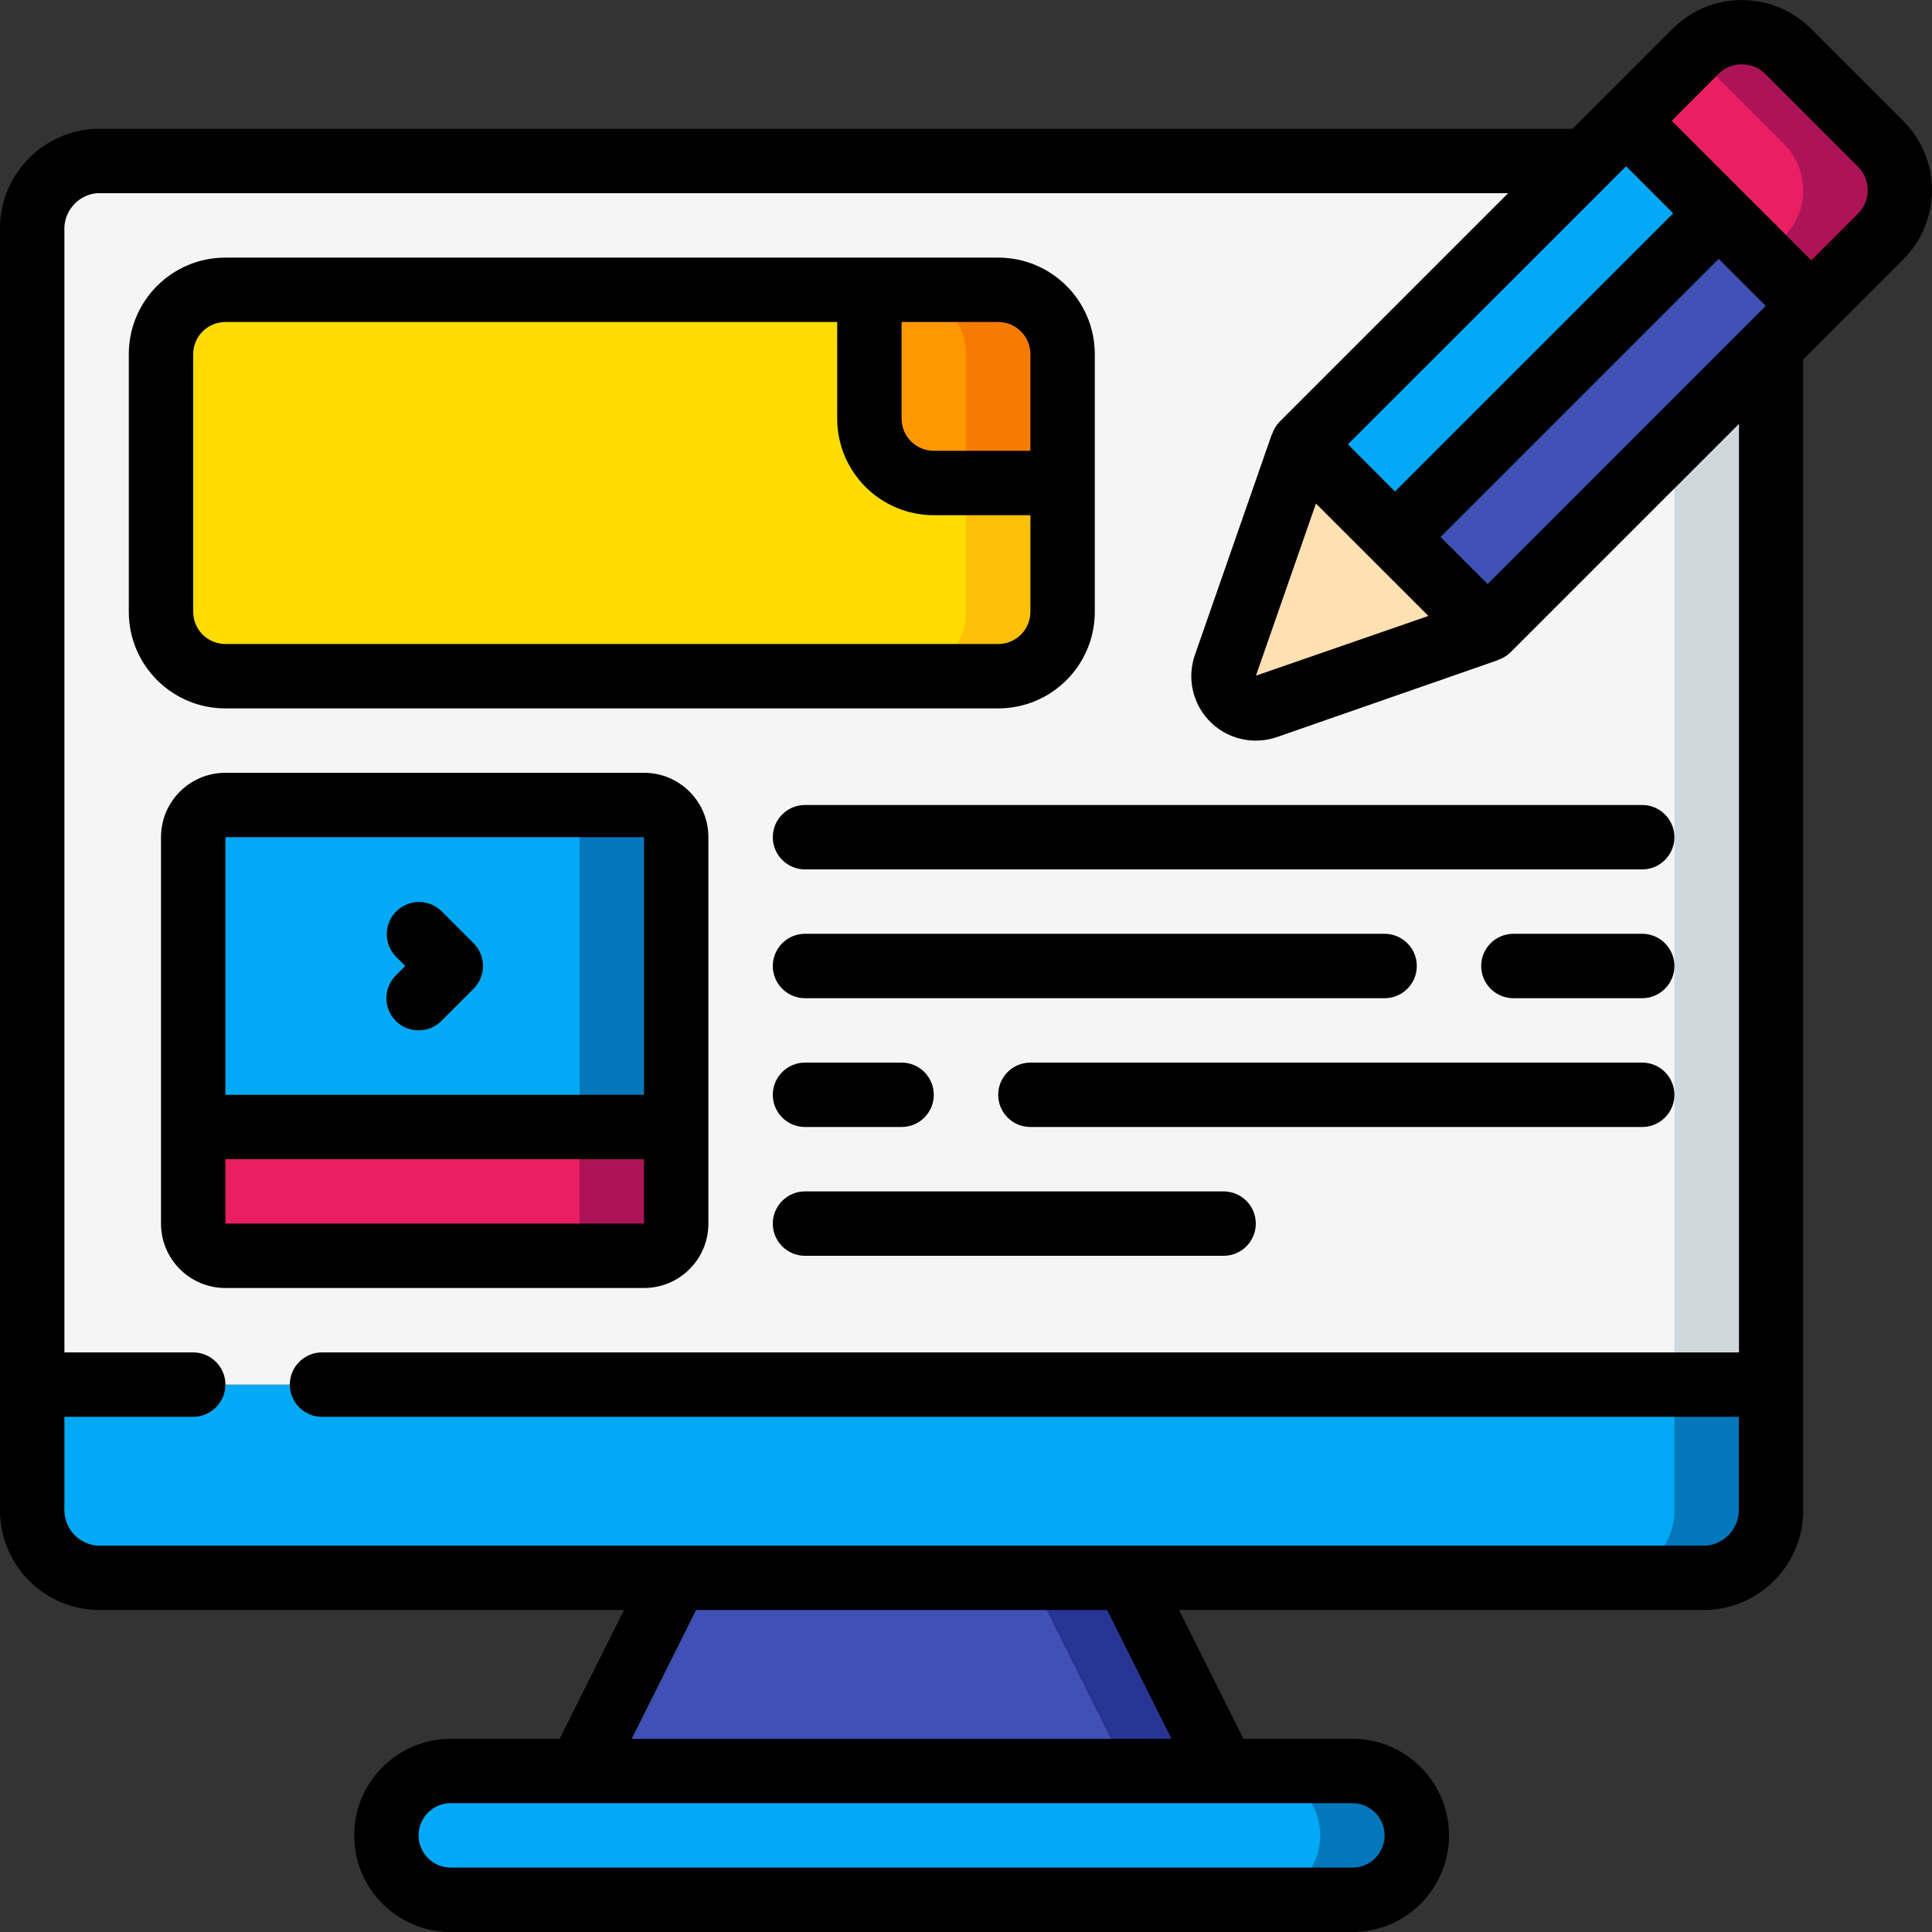 <svg height="512" viewBox="0 0 60 60" width="512" xmlns="http://www.w3.org/2000/svg"><rect x="0" y="0" width="60" height="60" fill="#333333" stroke="none"/><g id="Page-1" fill="none" fill-rule="evenodd"><g id="057---Design-Ad-Website" fill-rule="nonzero" transform="translate(-1)"><path id="Shape" d="m56 43v3.82c.045 1.153-.848 2.126-2 2.18h-50c-1.152-.054-2.045-1.027-2-2.18v-3.82z" fill="#02a9f4"/><path id="Shape" d="m53 43v3.82c.045 1.153-.848 2.126-2 2.18h3c1.152-.054 2.045-1.027 2-2.18v-3.82z" fill="#0377bc"/><path id="Shape" d="m56 10.75v32.25h-54v-35.82c-.045-1.153.848-2.126 2-2.18h46.25l-8.8 8.8 5.75 5.75z" fill="#f5f5f5"/><path id="Shape" d="m53 13.75v29.25h3v-32.25z" fill="#cfd8dc"/><path id="Shape" d="m36 49 3 6h-10-10l3-6z" fill="#3f51b5"/><path id="Shape" d="m36 49h-3l3 6h3z" fill="#283593"/><rect id="Rectangle-path" fill="#02a9f4" height="4" rx="2" width="32" x="13" y="55"/><path id="Shape" d="m43 55h-3c1.105 0 2 .895 2 2s-.895 2-2 2h3c1.105 0 2-.895 2-2s-.895-2-2-2z" fill="#0377bc"/><path id="Rectangle-path" d="m43.684 11.061h14.213v4.059h-14.213z" fill="#3f51b5" transform="matrix(.707 -.707 .707 .707 5.62 39.748)"/><path id="Shape" d="m54.38 6.63-10.05 10.05h-.01l-2.87-2.88 10.05-10.05z" fill="#02a9f4"/><path id="Shape" d="m51.5 3.75 2.158-2.15c.794-.793 2.08-.793 2.874 0l2.873 2.873c.793.794.793 2.08 0 2.874l-2.155 2.153z" fill="#e91e63"/><path id="Shape" d="m59.405 4.468-2.873-2.868c-.794-.793-2.08-.793-2.874 0l-.063.063 2.81 2.81c.793.794.793 2.08 0 2.874l-.655.653 1.5 1.5 2.155-2.154c.382-.381.597-.899.597-1.439s-.215-1.058-.597-1.439z" fill="#ad1457"/><path id="Shape" d="m41.447 13.806-2.386 6.848c-.136.366-.046.778.231 1.054s.688.366 1.054.231l6.848-2.386z" fill="#ffe0b2"/><path id="Shape" d="m34 15v4c-.003 1.103-.897 1.997-2 2h-24c-1.103-.003-1.997-.897-2-2v-8c.003-1.103.897-1.997 2-2h20v4c.003 1.103.897 1.997 2 2z" fill="#ffdc00"/><path id="Shape" d="m31 15v4c-.003 1.103-.897 1.997-2 2h3c1.103-.003 1.997-.897 2-2v-4z" fill="#fec108"/><path id="Shape" d="m34 11v4h-4c-1.103-.003-1.997-.897-2-2v-4h4c1.103.003 1.997.897 2 2z" fill="#ff9801"/><path id="Shape" d="m32 9h-3c1.103.003 1.997.897 2 2v4h3v-4c-.003-1.103-.897-1.997-2-2z" fill="#f57c00"/><path id="Shape" d="m22 35v3c0 .552-.448 1-1 1h-13c-.552 0-1-.448-1-1v-3z" fill="#e91e63"/><path id="Shape" d="m19 35v3c0 .552-.448 1-1 1h3c.552 0 1-.448 1-1v-3z" fill="#ad1457"/><path id="Shape" d="m22 26v9h-15v-9c0-.552.448-1 1-1h13c.552 0 1 .448 1 1z" fill="#02a9f4"/><path id="Shape" d="m21 25h-3c.552 0 1 .448 1 1v9h3v-9c0-.552-.448-1-1-1z" fill="#0377bc"/><g fill="#000"><path id="Shape" d="m4 50h16.382l-2 4h-3.382c-1.657 0-3 1.343-3 3s1.343 3 3 3h28c1.657 0 3-1.343 3-3s-1.343-3-3-3h-3.382l-2-4h16.382c1.704-.054 3.045-1.475 3-3.18v-35.656l.957-.957.008-.012 2.148-2.146c1.181-1.185 1.181-3.102 0-4.287l-2.875-2.874c-1.185-1.182-3.102-1.182-4.287 0l-2.146 2.147-.012.008-.957.957h-45.836c-1.704.054-3.045 1.475-3 3.18v39.64c-.045 1.705 1.296 3.126 3 3.18zm40 7c0 .552-.448 1-1 1h-28c-.552 0-1-.448-1-1s.448-1 1-1h28c.552 0 1 .448 1 1zm-6.618-3h-16.764l2-4h12.764zm4.486-38.362 3.492 3.491-5.355 1.854zm3.868 1.04 8.639-8.639 1.461 1.461-8.636 8.639zm8.629-14.378c.193-.194.456-.302.73-.302s.536.109.73.302l2.876 2.876c.403.403.403 1.056 0 1.459l-1.45 1.449-4.334-4.332zm-2.865 2.864 1.461 1.461-8.639 8.639-1.461-1.464zm-47.5.836h43.836l-7.1 7.1c-.105.109-.184.24-.23.384h-.007l-2.387 6.847c-.217.612-.124 1.291.251 1.822.374.531.983.846 1.632.847.232-0.0.461-.039.68-.116l6.847-2.384v-.007c.144-.046.275-.125.384-.23l7.1-7.1v28.837h-44.006c-.552 0-1 .448-1 1s.448 1 1 1h44v2.82c.037.598-.404 1.119-1 1.18h-50c-.596-.061-1.037-.582-1-1.18v-2.82h4c.552 0 1-.448 1-1s-.448-1-1-1h-4v-34.82c-.037-.598.404-1.119 1-1.18z"/><path id="Shape" d="m8 22h24c1.657 0 3-1.343 3-3v-8c0-1.657-1.343-3-3-3h-24c-1.657 0-3 1.343-3 3v8c0 1.657 1.343 3 3 3zm25-11v3h-3c-.552 0-1-.448-1-1v-3h3c.552 0 1 .448 1 1zm-26 0c0-.552.448-1 1-1h19v3c0 1.657 1.343 3 3 3h3v3c0 .552-.448 1-1 1h-24c-.552 0-1-.448-1-1z"/><path id="Shape" d="m21 24h-13c-1.105 0-2 .895-2 2v12c0 1.105.895 2 2 2h13c1.105 0 2-.895 2-2v-12c0-1.105-.895-2-2-2zm0 2v8h-13v-8zm-13 12v-2h13v2z"/><path id="Shape" d="m13.293 31.707c.39.39 1.024.39 1.414 0l1-1c.39-.39.39-1.024 0-1.414l-1-1c-.392-.379-1.016-.374-1.402.012s-.391 1.009-.012 1.402l.293.293-.293.293c-.39.39-.39 1.024 0 1.414z"/><path id="Shape" d="m25 26c0 .552.448 1 1 1h26c.552 0 1-.448 1-1s-.448-1-1-1h-26c-.552 0-1 .448-1 1z"/><path id="Shape" d="m52 29h-4c-.552 0-1 .448-1 1s.448 1 1 1h4c.552 0 1-.448 1-1s-.448-1-1-1z"/><path id="Shape" d="m26 31h18c.552 0 1-.448 1-1s-.448-1-1-1h-18c-.552 0-1 .448-1 1s.448 1 1 1z"/><path id="Shape" d="m52 33h-19c-.552 0-1 .448-1 1s.448 1 1 1h19c.552 0 1-.448 1-1s-.448-1-1-1z"/><path id="Shape" d="m26 35h3c.552 0 1-.448 1-1s-.448-1-1-1h-3c-.552 0-1 .448-1 1s.448 1 1 1z"/><path id="Shape" d="m39 37h-13c-.552 0-1 .448-1 1s.448 1 1 1h13c.552 0 1-.448 1-1s-.448-1-1-1z"/></g></g></g></svg>